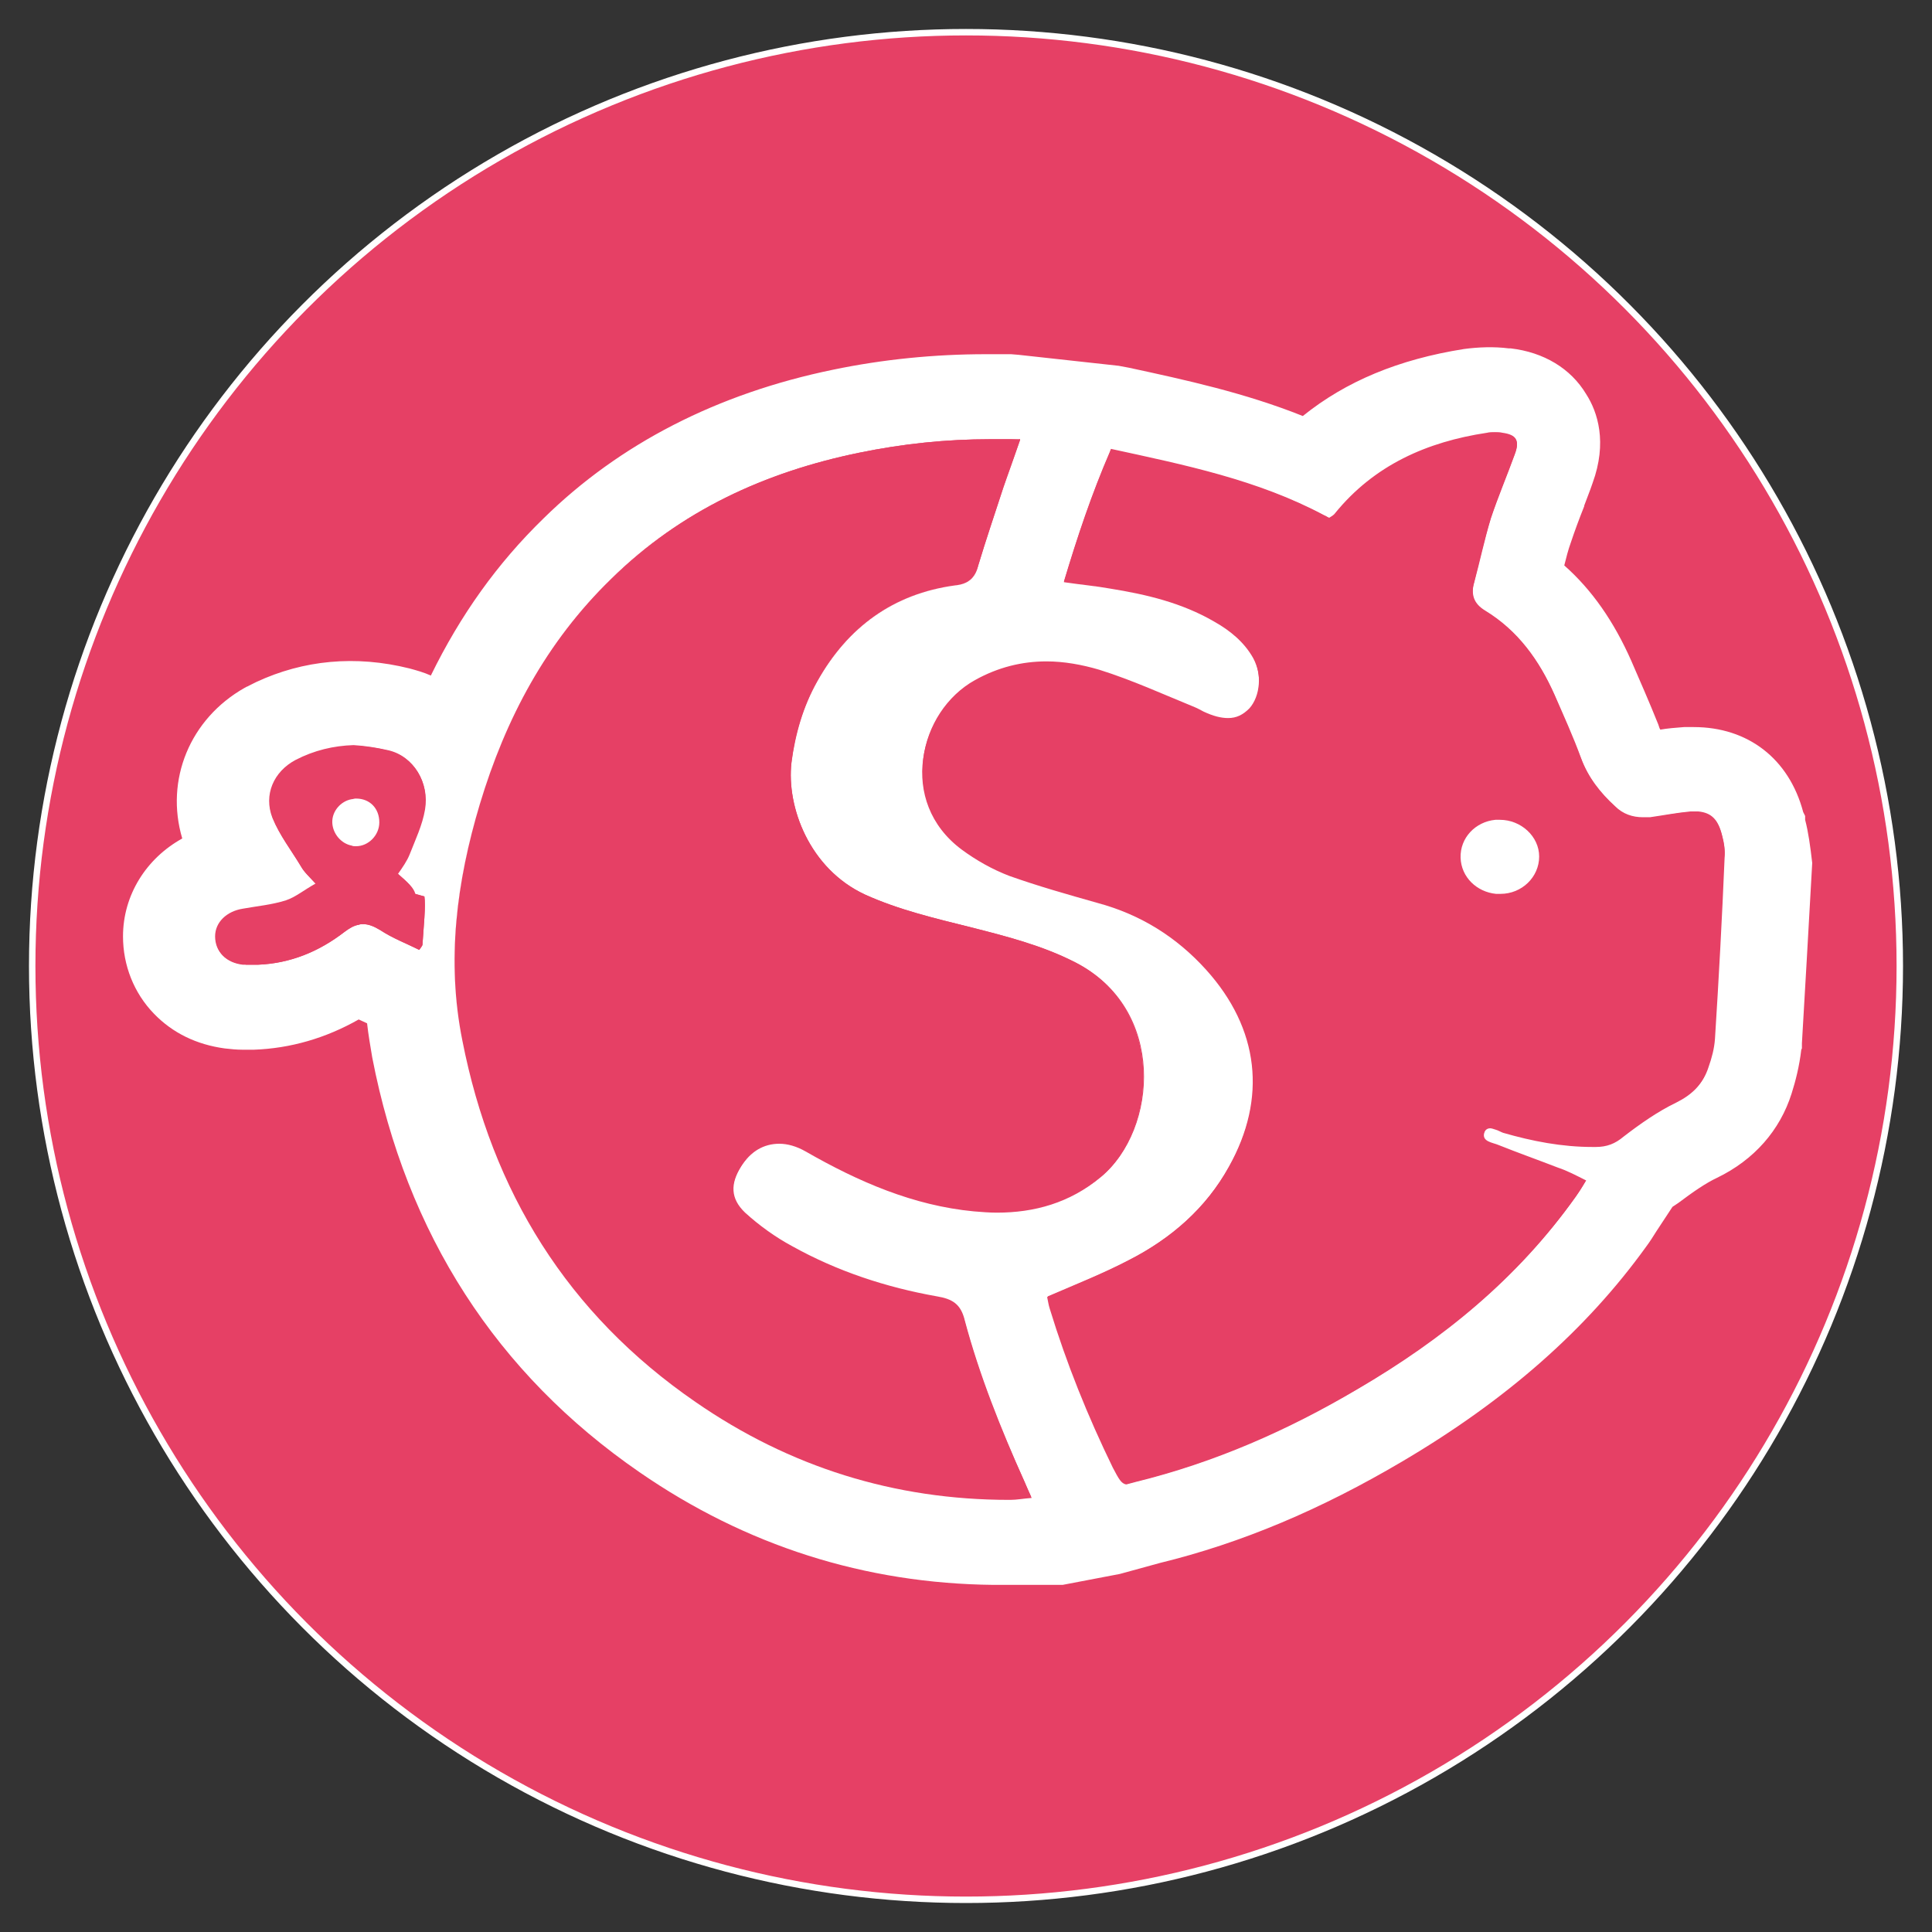 <?xml version="1.0" encoding="utf-8"?>
<!-- Generator: Adobe Illustrator 25.1.0, SVG Export Plug-In . SVG Version: 6.00 Build 0)  -->
<svg version="1.1" id="Warstwa_1" xmlns="http://www.w3.org/2000/svg" xmlns:xlink="http://www.w3.org/1999/xlink" x="0px" y="0px"
	 viewBox="0 0 300 300" style="enable-background:new 0 0 300 300;" xml:space="preserve">
<rect x="0" y="0" width="300" height="300" fill="#333333" stroke="none"/>
<style type="text/css">
	.st0{fill:#E64065;stroke:#FFFFFF;stroke-miterlimit:10;}
	.st1{fill:#FFFEFE;}
	.st2{fill:#FFFFFF;}
	.st3{fill:#E64065;}
</style>
<g>
	<circle class="st0" cx="150" cy="150" r="145"/>
	<path class="st1" d="M166.8,149.5c-5.1-2.6-10.6-4.1-16.1-5.4c-5.6-1.4-11.2-2.7-16.5-5.1c-8.6-3.9-12.3-13.6-11.4-20.5
		c0.5-4.4,1.8-8.7,4-12.6c4.7-8.4,11.7-13.6,21.4-14.9c2.1-0.3,3.1-1.1,3.6-3.1c1.1-4.1,2.5-8.1,3.9-12.1c0.7-2.3,1.6-4.6,2.6-7.4
		c0,0,0-0.1,0-0.1c-0.5,0-0.9,0-1.3,0c-0.4,0-0.7,0-1,0c-0.4,0-0.7,0-1.1,0h-0.5c-0.2,0-0.4,0-0.7,0c-6.9,0-13.7,0.7-20.4,2.1
		c-14.6,3-27.7,9.1-38.5,19.6c-10,9.8-16.4,21.7-20.4,35c-3.6,12.1-5.1,24.3-2.7,36.7c4.6,23.4,16.3,42.5,36.1,56.1
		c14.6,10.1,30.9,15.2,48.7,15.2h0.2c1,0,2-0.2,3.3-0.3c-0.5-1.1-0.7-1.8-1.1-2.5c-3.7-8.1-7-16.3-9.3-24.9c-0.7-2.5-2-3.3-4.3-3.7
		c-7.9-1.4-15.4-3.9-22.5-7.8c-2.6-1.4-5.1-3.2-7.3-5.3c-2.4-2.2-2.4-4.5-0.7-7.2c1.5-2.4,3.7-3.6,6-3.6c1.3,0,2.7,0.4,4.1,1.2
		c8.1,4.6,16.6,8.4,26.1,9.3c1.2,0.1,2.4,0.2,3.6,0.2c5.9,0,11.3-1.5,16.1-5.5C179.7,175.5,181.1,156.7,166.8,149.5z"/>
	<g>
		<g>
			<path class="st2" d="M280.3,127.3l0-0.6l-0.3-0.6c-2.2-8.3-8.6-13.2-17-13.2c-0.4,0-0.8,0-1.2,0l-0.3,0c-1.3,0.1-2.6,0.2-3.7,0.4
				c0-0.1-0.1-0.2-0.1-0.2l-0.2-0.6l0,0c-1.4-3.5-2.9-6.9-4.2-9.9c-2.7-6.1-6.1-11-10.4-14.8c0.3-1.2,0.6-2.4,1-3.5
				c0.6-1.8,1.3-3.7,2.1-5.7l0-0.1c0.4-1.1,0.9-2.3,1.3-3.5c2.3-6.3,0.8-11-1-13.8c-2.4-4-6.6-6.5-11.7-7.1l-0.3,0
				c-2.3-0.3-4.8-0.2-7,0.1c-10.1,1.6-18.3,5-25,10.4c-9-3.6-18.2-5.6-27-7.5l-1.6-0.3l-15.5-1.7L157,55c-1.4,0-2.2,0-2.9,0h-1
				c-8,0-16,0.8-23.7,2.4c-18,3.7-33.2,11.5-45,23.1c-7.2,7-12.9,15-17.5,24.4c-1.1-0.5-2.2-0.8-3.3-1.1c-8.4-2.1-16.5-1.3-23.8,2.1
				l-1.2,0.6c-0.1,0.1-0.3,0.1-0.4,0.2l-0.2,0.1c-8.5,4.8-12.4,14.3-9.7,23.4c-5.6,3.1-9.2,8.8-9.2,15.2c0,4.5,1.7,8.8,4.8,12
				c2.9,3,6.6,4.8,11,5.4c0.9,0.1,1.8,0.2,2.8,0.2c0.6,0,1.2,0,1.7,0c5.7-0.2,11.2-1.8,16.3-4.7l1.3,0.6c0.2,1.8,0.5,3.5,0.8,5.3
				c5.3,27.4,19.3,49.1,41.5,64.4c16.5,11.4,35,17.3,55,17.5h10.7l8.9-1.7l6.2-1.7c12.7-3.1,25-8.3,37.7-15.8
				c16.1-9.5,28.5-20.4,37.8-33.3c0.6-0.8,1.1-1.6,1.6-2.4l2.5-3.8c0.3-0.2,0.6-0.4,0.9-0.6c2.4-1.8,4.3-3.1,6-3.9
				c5.8-2.8,9.8-7.4,11.6-13.1c0.6-1.9,1.2-4.2,1.5-6.8l0.1-0.2V162c0.5-8.4,1-17.3,1.6-28C281.1,131.4,280.8,129.2,280.3,127.3z
				 M64.5,138.8l1.4,0.4c0.1,0.8,0.1,1.7,0,3.3c-0.1,1.4-0.2,2.8-0.3,4.2c0,0.1-0.2,0.3-0.5,0.8c-2-1-4.2-1.9-6.1-3.1
				c-1-0.6-1.8-0.9-2.6-0.9c-0.2,0-0.5,0-0.7,0.1c-0.7,0.1-1.4,0.5-2.2,1.1c-3.9,3-8.4,4.9-13.4,5.1c-0.4,0-0.8,0-1.2,0
				c-0.2,0-0.4,0-0.6,0c-0.2,0-0.4,0-0.6,0c-2.6-0.3-4.2-2-4.2-4.3c0-2.2,1.8-4,4.3-4.3c2.2-0.3,4.5-0.6,6.7-1.3
				c1.5-0.5,2.9-1.6,4.6-2.6c-1-1.1-1.8-1.8-2.3-2.7c-1.5-2.5-3.3-4.8-4.4-7.5c-1.4-3.6,0.1-7.2,3.6-9c2.9-1.5,5.9-2.2,9-2.3
				c1.8,0.1,3.6,0.3,5.4,0.8c3.9,1,6.3,5,5.6,9.1c-0.4,2.4-1.5,4.7-2.4,7c-0.4,1-1.1,2-1.8,3C63.4,137.1,64.2,137.8,64.5,138.8z
				 M70.6,120.6c0-0.1,0-0.1-0.1-0.2L70.6,120.6C70.6,120.5,70.6,120.6,70.6,120.6z M156.8,232.9h-0.2c-17.8,0-34.1-5.1-48.7-15.2
				C88.1,204,76.4,185,71.8,161.6c-2.5-12.4-0.9-24.7,2.7-36.7c4-13.3,10.4-25.2,20.4-35c10.8-10.6,23.9-16.6,38.5-19.6
				c6.8-1.4,13.5-2.1,20.4-2.1h1.2c0.3,0,0.7,0,1.1,0c0.3,0,0.6,0,1,0h1.3c0,0,0,0.1,0,0.1c-1,2.9-1.9,5.2-2.6,7.4
				c-1.3,4-2.7,8.1-3.9,12.1c-0.5,2-1.6,2.9-3.6,3.1c-9.6,1.3-16.7,6.5-21.4,14.9c-2.2,3.9-3.5,8.2-4,12.6
				c-0.8,6.9,2.8,16.5,11.4,20.5c5.3,2.4,10.9,3.7,16.5,5.1c5.5,1.4,11,2.8,16.1,5.4c14.3,7.2,12.9,26,4.1,33.3
				c-4.8,4-10.3,5.5-16.1,5.5c-1.2,0-2.4-0.1-3.6-0.2c-9.4-0.9-17.9-4.6-26.1-9.3c-1.4-0.8-2.8-1.2-4.1-1.2c-2.4,0-4.5,1.2-6,3.6
				c-1.7,2.7-1.7,5,0.6,7.2c2.2,2,4.7,3.8,7.3,5.2c7,3.9,14.6,6.4,22.5,7.8c2.4,0.4,3.7,1.2,4.3,3.7c2.3,8.6,5.6,16.8,9.2,24.9
				c0.3,0.7,0.6,1.4,1.1,2.5C158.8,232.7,157.8,232.9,156.8,232.9z M266.3,161.3c-0.1,1.5-0.5,3-1,4.4c-0.8,2.5-2.4,4.1-4.9,5.3
				c-2.9,1.4-5.6,3.3-8.2,5.3c-1.4,1.1-2.7,1.5-4.3,1.6h-0.5c-4.7,0-9.3-1-13.9-2.2c-0.4-0.1-0.8-0.3-1.2-0.5
				c-0.3-0.1-0.6-0.2-0.8-0.2c-0.4,0-0.8,0.2-1,0.8c-0.5,1.5,1.3,1.6,2.2,2c3,1.2,6.1,2.3,9.2,3.5c1.5,0.5,2.8,1.2,4.4,2
				c-0.7,1.1-1.1,1.8-1.6,2.5c-9,12.6-20.6,22-33.8,29.8c-10.8,6.3-22.2,11.4-34.4,14.4l-1.5,0.4c-0.8-0.2-1.2-0.9-2.1-2.6
				c-3.9-8-7.2-16.1-9.8-24.7c-0.2-0.7-0.3-1.4-0.4-1.8c4.4-1.9,8.7-3.6,12.7-5.7c6.5-3.3,11.9-8,15.5-14.5
				c6-10.7,4.7-21.5-3.5-30.6c-4.6-5.1-10.3-8.6-16.9-10.5c-4.6-1.3-9.2-2.6-13.7-4.2c-2.6-1-5.2-2.4-7.4-4.1
				c-9.9-7.5-6.8-21.2,2-26.1c3.6-2,7.3-2.9,11.1-2.9c2.7,0,5.5,0.5,8.2,1.3c5.1,1.6,9.9,3.8,14.8,5.8c0.5,0.2,1,0.5,1.4,0.7
				c1.5,0.7,2.7,1,3.8,1c1.3,0,2.3-0.5,3.3-1.5c1.7-1.9,2-5.4,0.6-8c-1.4-2.6-3.6-4.3-6.1-5.7c-5-2.8-10.5-4.1-16.1-5
				c-2.2-0.4-4.5-0.6-7.2-1c2.1-7,4.3-13.6,7.2-20.3c0-0.1,0.1-0.2,0.1-0.3c11.5,2.5,22.8,4.8,33.1,10.3c0.3,0.1,0.5,0.3,0.8,0.4
				c0.3-0.2,0.7-0.4,0.9-0.7c6.1-7.5,14.3-11.1,23.6-12.5c0.4-0.1,0.8-0.1,1.2-0.1c0.4,0,0.8,0,1.2,0.1c2.2,0.3,2.7,1.2,1.9,3.3
				c-1.2,3.3-2.6,6.6-3.7,9.9c-1,3.3-1.8,6.7-2.6,10c-0.5,1.9-0.1,3.3,1.7,4.4c5.1,3.1,8.4,7.7,10.8,13.1c1.4,3.2,2.9,6.5,4.1,9.8
				c1.1,3,3,5.4,5.3,7.5c1.2,1.2,2.7,1.7,4.3,1.7c0.2,0,0.5,0,0.7,0c0.1,0,0.3,0,0.4,0c2.1-0.3,4.2-0.7,6.3-0.9c0.2,0,0.4,0,0.6,0
				c0.2,0,0.4,0,0.6,0c2.1,0.2,3.1,1.3,3.7,3.7c0.3,1.1,0.5,2.3,0.4,3.4C267.4,142.6,266.9,151.9,266.3,161.3z"/>
		</g>
	</g>
	<path class="st2" d="M154.9,68.1h-0.5c-0.2,0-0.4,0-0.7,0c0.6,0,1.3,0,2.2,0C155.6,68.2,155.3,68.2,154.9,68.1z M157,68.2l1.3,0.1
		c0,0,0-0.1,0-0.1C157.8,68.2,157.4,68.2,157,68.2z"/>
	<path class="st3" d="M64.4,138.8c-0.3-1-1-1.7-2.7-3.2c0.6-1.1,1.4-2,1.8-3c0.9-2.3,1.9-4.6,2.4-7c0.8-4.1-1.7-8.2-5.6-9.1
		c-1.8-0.4-3.6-0.7-5.4-0.8c-3.1,0.1-6.1,0.8-9,2.3c-3.4,1.8-5,5.4-3.6,9c1.1,2.7,2.9,5,4.4,7.5c0.5,0.9,1.3,1.6,2.3,2.7
		c-1.8,1-3.1,2.1-4.6,2.6c-2.2,0.7-4.5,0.9-6.7,1.3c-2.5,0.4-4.3,2.1-4.3,4.3c0,2.3,1.6,4,4.2,4.3c0.2,0,0.4,0,0.6,0.1
		c0.2,0,0.4,0,0.6,0c0.4,0,0.8,0,1.2,0c5.1-0.2,9.5-2,13.5-5.1c0.8-0.6,1.5-1,2.2-1.1c0.2-0.1,0.5-0.1,0.7-0.1
		c0.8,0,1.6,0.3,2.6,0.9c1.9,1.3,4.1,2.1,6.1,3.1c0.4-0.5,0.5-0.7,0.5-0.8c0.1-1.4,0.2-2.8,0.3-4.2c0.1-1.6,0.1-2.6,0-3.3
		L64.4,138.8z M55.3,131.3L55.3,131.3c-0.3,0-0.5,0-0.7-0.1c-1.6-0.3-2.9-1.8-3-3.5c-0.1-1.8,1.3-3.4,3-3.7c0.2,0,0.4-0.1,0.6-0.1
		c0,0,0,0,0.1,0c2.1,0,3.6,1.5,3.6,3.6C58.9,129.7,57.2,131.3,55.3,131.3z"/>
	<path class="st3" d="M170.9,182.8c-4.8,4-10.3,5.5-16.1,5.5c-1.2,0-2.4-0.1-3.6-0.2c-9.4-0.9-17.9-4.6-26.1-9.3
		c-1.4-0.8-2.8-1.2-4.1-1.2c-2.4,0-4.5,1.2-6,3.6c-1.7,2.7-1.7,5,0.7,7.2c2.2,2,4.6,3.8,7.3,5.3c7,3.9,14.6,6.4,22.5,7.8
		c2.4,0.4,3.7,1.2,4.3,3.7c2.3,8.6,5.6,16.8,9.3,24.9c0.3,0.7,0.6,1.4,1.1,2.5c-1.3,0.1-2.3,0.3-3.3,0.3h-0.2
		c-17.8,0-34.1-5.1-48.7-15.2C88.1,204,76.4,185,71.8,161.6c-2.5-12.4-0.9-24.7,2.7-36.7c4-13.3,10.3-25.2,20.4-35
		c10.8-10.6,23.9-16.6,38.5-19.6c6.8-1.4,13.6-2.1,20.4-2.1c0.2,0,0.4,0,0.7,0h0.5c0.3,0,0.7,0,1.1,0c0.3,0,0.6,0,1,0
		c0.4,0,0.8,0,1.3,0c0,0,0,0.1,0,0.1c-1,2.9-1.8,5.2-2.6,7.4c-1.3,4-2.7,8.1-3.9,12.1c-0.5,2-1.6,2.9-3.6,3.1
		c-9.6,1.3-16.7,6.5-21.4,14.9c-2.2,3.9-3.4,8.2-4,12.6c-0.8,6.9,2.8,16.5,11.4,20.5c5.3,2.4,10.9,3.7,16.5,5.1
		c5.5,1.4,11,2.8,16.1,5.4C181.1,156.7,179.7,175.5,170.9,182.8z"/>
	<path class="st3" d="M267.4,129.8c-0.6-2.4-1.6-3.5-3.7-3.7c-0.2,0-0.4,0-0.6,0c-0.2,0-0.4,0-0.6,0c-2.1,0.1-4.2,0.6-6.3,0.9
		c-0.1,0-0.3,0-0.4,0c-0.2,0-0.5,0-0.7,0c-1.6,0-3.1-0.5-4.3-1.7c-2.3-2.1-4.2-4.5-5.3-7.5c-1.3-3.3-2.7-6.5-4.1-9.8
		c-2.4-5.4-5.7-10-10.8-13.1c-1.8-1.1-2.3-2.5-1.7-4.4c0.9-3.3,1.6-6.7,2.6-10c1.1-3.3,2.5-6.6,3.7-9.9c0.8-2.1,0.3-3-1.9-3.3
		c-0.4,0-0.8-0.1-1.1-0.1c-0.4,0-0.8,0.1-1.2,0.1c-9.3,1.4-17.5,5-23.6,12.5c-0.2,0.3-0.5,0.4-0.9,0.7c-0.3-0.1-0.5-0.3-0.8-0.4
		c-10.4-5.5-21.7-7.8-33.2-10.3c0,0.1-0.1,0.2-0.1,0.3c-2.9,6.7-5.1,13.3-7.2,20.3c2.7,0.4,5,0.6,7.2,1c5.6,0.9,11.1,2.2,16.1,5.1
		c2.5,1.4,4.7,3.2,6.1,5.7c1.4,2.6,1.2,6.1-0.6,8c-0.9,1-2,1.5-3.3,1.5c-1.1,0-2.3-0.3-3.8-1c-0.5-0.2-1-0.4-1.4-0.7
		c-4.9-2-9.8-4.2-14.8-5.8c-2.7-0.9-5.5-1.3-8.2-1.3c-3.8,0-7.5,0.9-11.1,2.9c-8.8,4.9-12,18.7-2.1,26.1c2.3,1.7,4.8,3.1,7.4,4.1
		c4.5,1.6,9.1,2.9,13.7,4.2c6.7,1.8,12.3,5.3,16.9,10.4c8.2,9.1,9.5,19.9,3.5,30.6c-3.6,6.5-9,11.1-15.5,14.5
		c-4,2.1-8.3,3.8-12.7,5.7c0.1,0.4,0.2,1.2,0.4,1.8c2.6,8.5,5.9,16.7,9.8,24.7c0.9,1.7,1.3,2.5,2.1,2.6l1.5-0.4
		c12.2-3,23.6-8,34.4-14.4c13.2-7.7,24.9-17.2,33.8-29.8c0.5-0.7,1-1.4,1.6-2.5c-1.6-0.8-2.9-1.4-4.4-1.9c-3-1.2-6.1-2.3-9.2-3.5
		c-0.9-0.4-2.7-0.5-2.2-2c0.2-0.6,0.6-0.8,1-0.8c0.2,0,0.5,0.1,0.8,0.2c0.4,0.1,0.9,0.4,1.2,0.5c4.5,1.3,9.1,2.2,13.9,2.2
		c0.2,0,0.3,0,0.5,0h0c1.7,0,3-0.5,4.3-1.6c2.6-2,5.3-3.9,8.2-5.3c2.4-1.2,4.1-2.8,4.8-5.3c0.4-1.4,0.9-2.9,1-4.4
		c0.6-9.4,1.1-18.7,1.6-28.1C267.9,132.1,267.7,130.9,267.4,129.8z M232.3,138.8c-3-0.3-5.4-2.6-5.5-5.6c-0.1-3.1,2.3-5.6,5.4-5.9
		c0.2,0,0.5,0,0.7,0c3.3,0,6.1,2.6,6.1,5.7c0,3.2-2.7,5.8-6,5.8C232.7,138.8,232.5,138.8,232.3,138.8z"/>
	<path class="st2" d="M58.9,127.7c0,2-1.7,3.7-3.6,3.7h-0.1c-0.2,0-0.4,0-0.6-0.1c-1.6-0.3-2.9-1.8-3-3.5c-0.1-1.8,1.3-3.4,3-3.7
		c0.2,0,0.4-0.1,0.6-0.1c0,0,0,0,0.1,0C57.4,124,58.9,125.5,58.9,127.7z"/>
	<path class="st2" d="M239,133c0,3.2-2.7,5.8-6,5.8c-0.2,0-0.5,0-0.7,0c-3-0.3-5.4-2.6-5.5-5.6c-0.1-3.1,2.3-5.6,5.4-5.9
		c0.2,0,0.5,0,0.7,0C236.2,127.3,239,129.9,239,133z"/>
</g>
</svg>
